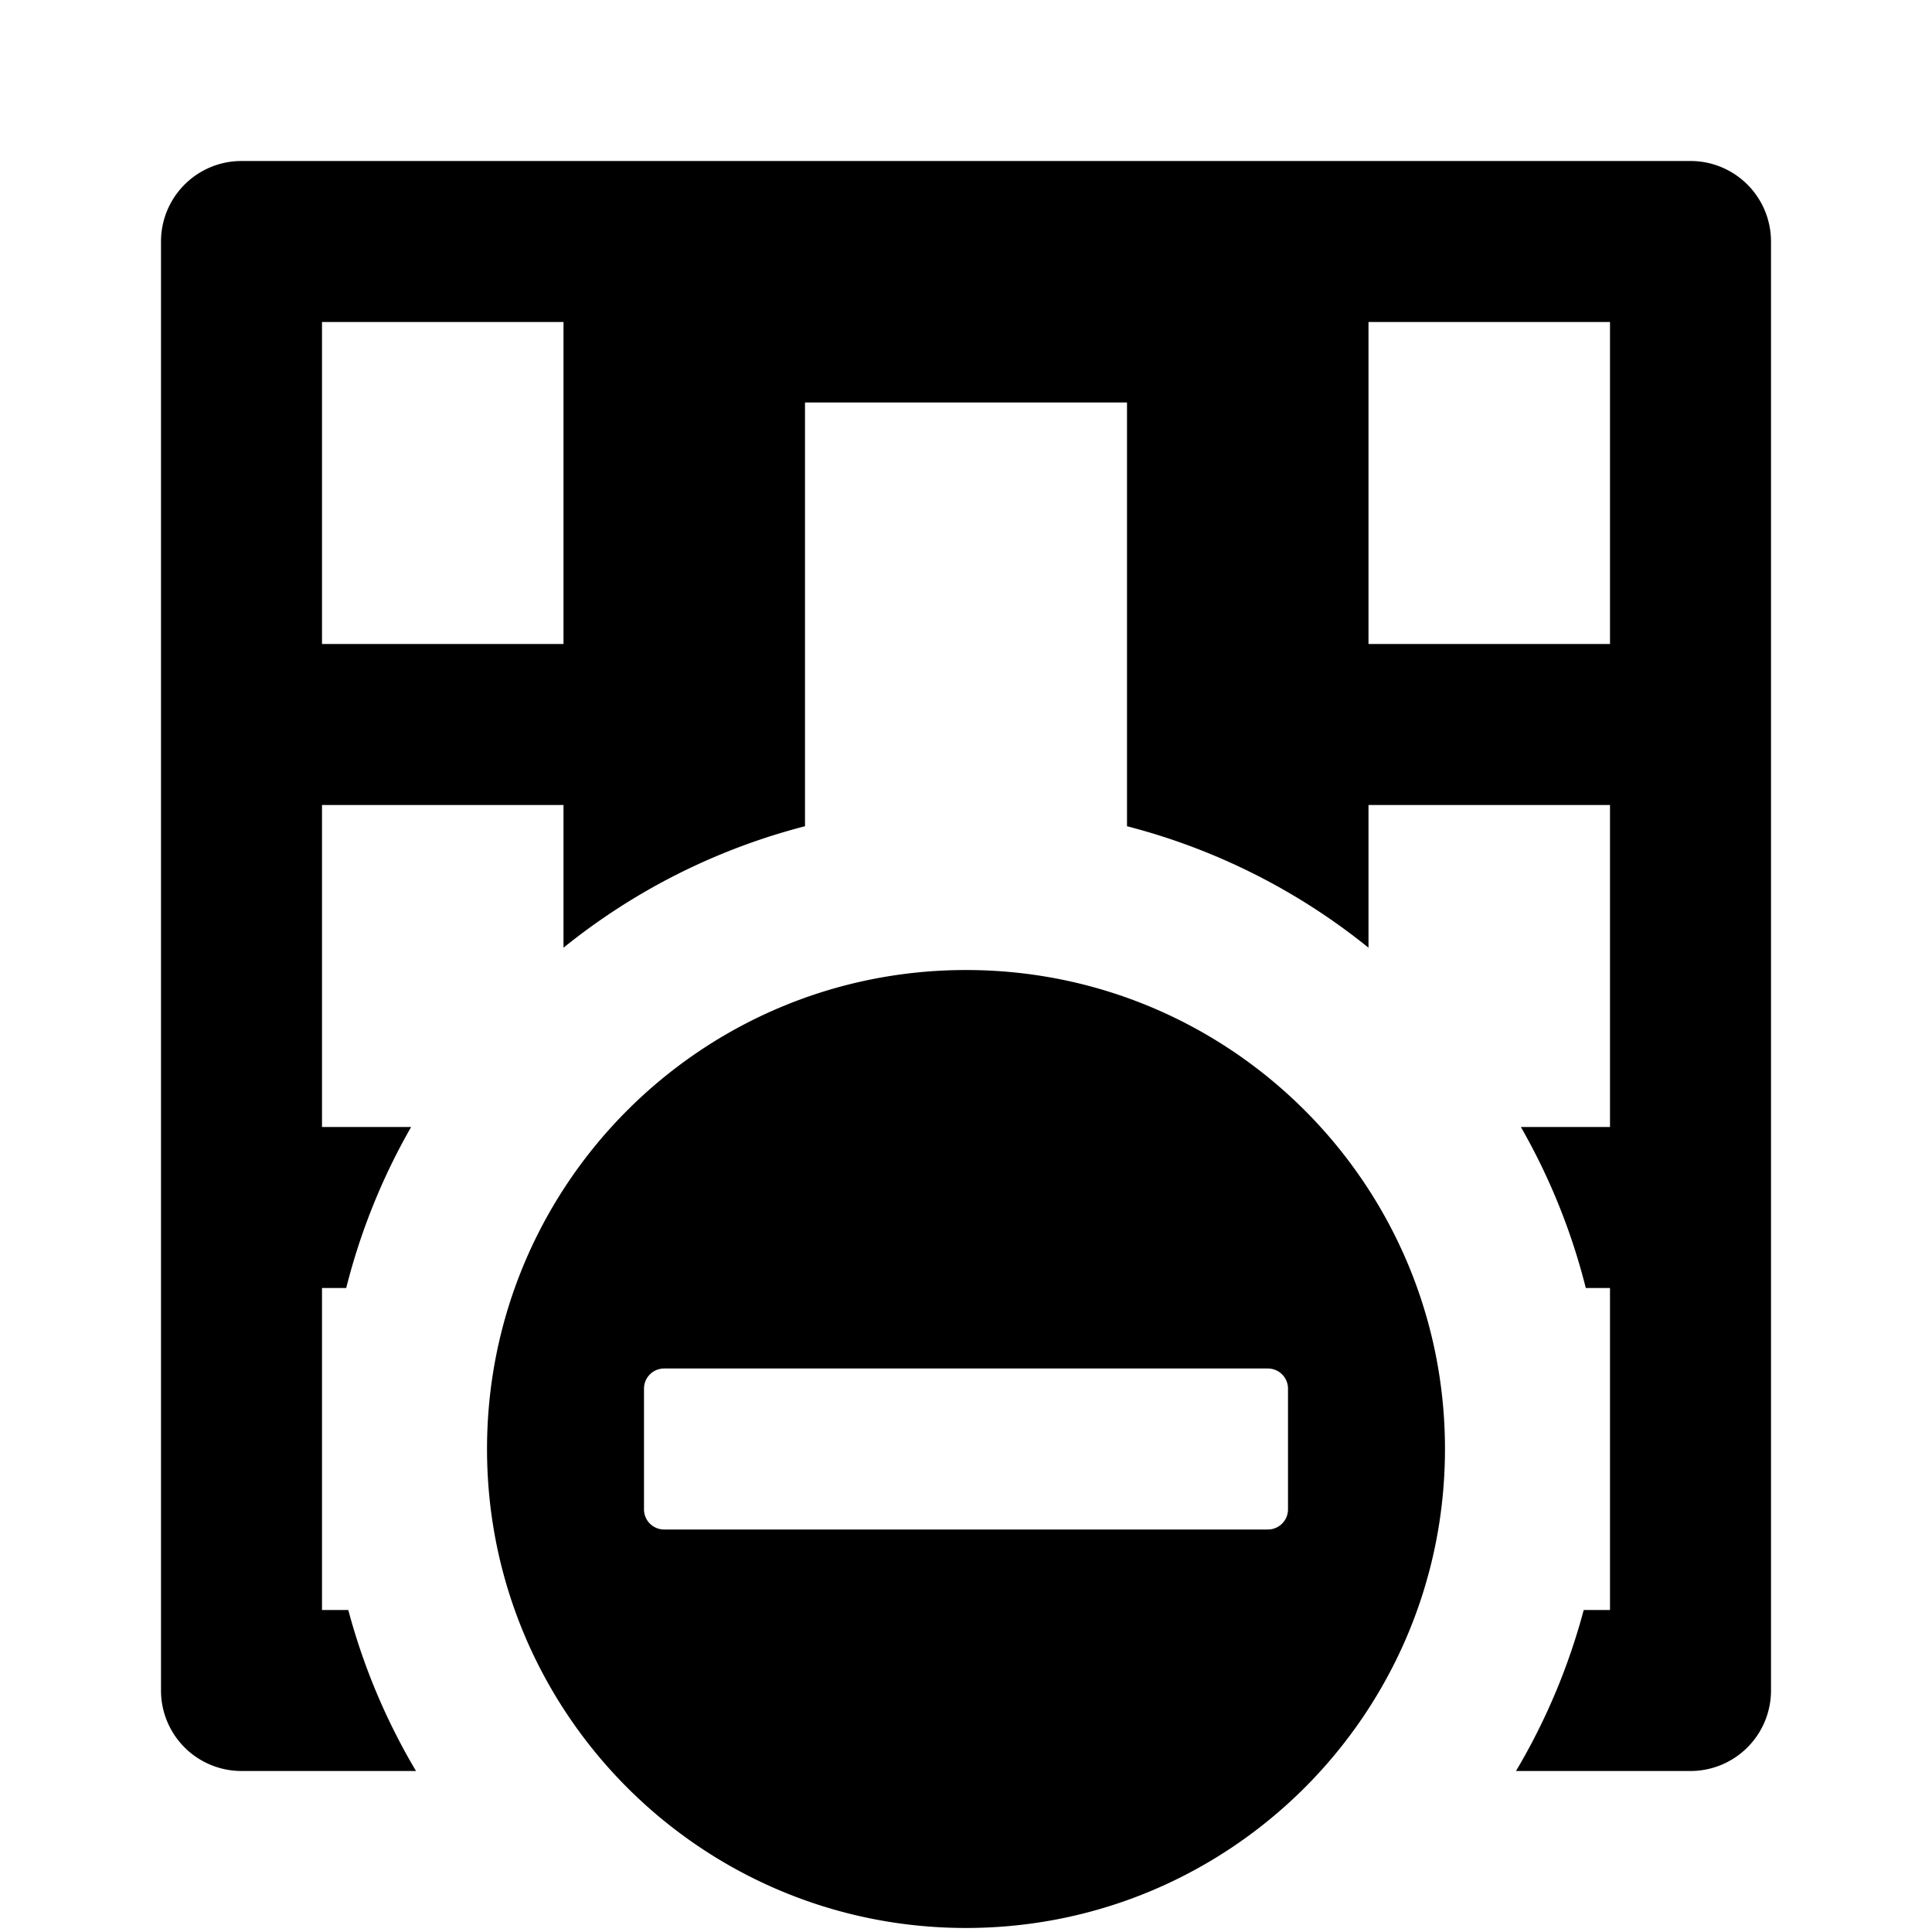 <svg xmlns="http://www.w3.org/2000/svg" width="1152" height="1152" viewBox="0 0 1152 1152"><title>TableColumnRemoveCenter_24</title><path d="M290.4 864c0 157.733 127.867 285.6 285.6 285.6S861.6 1021.732 861.6 864 733.733 578.4 576 578.4 290.4 706.263 290.4 864zm93.6-36a12 12 0 0 1 12-12h360a12 12 0 0 1 12 12v72a12 12 0 0 1-12 12H396a12 12 0 0 1-12-12v-72z"/><path d="M1008 96H144a48 48 0 0 0-48 48v864a48 48 0 0 0 48 48h104.051a378.82 378.82 0 0 1-40.371-96H192V768h14.438a379.352 379.352 0 0 1 38.7-96H192V480h144v85.09a380.155 380.155 0 0 1 144-72.428V240h192v252.662a380.155 380.155 0 0 1 144 72.428V480h144v192h-53.133a379.352 379.352 0 0 1 38.7 96H960v192h-15.68a378.82 378.82 0 0 1-40.371 96H1008a48 48 0 0 0 48-48V144a48 48 0 0 0-48-48zM336 384H192V192h144v192zm624 0H816V192h144v192z"/></svg>